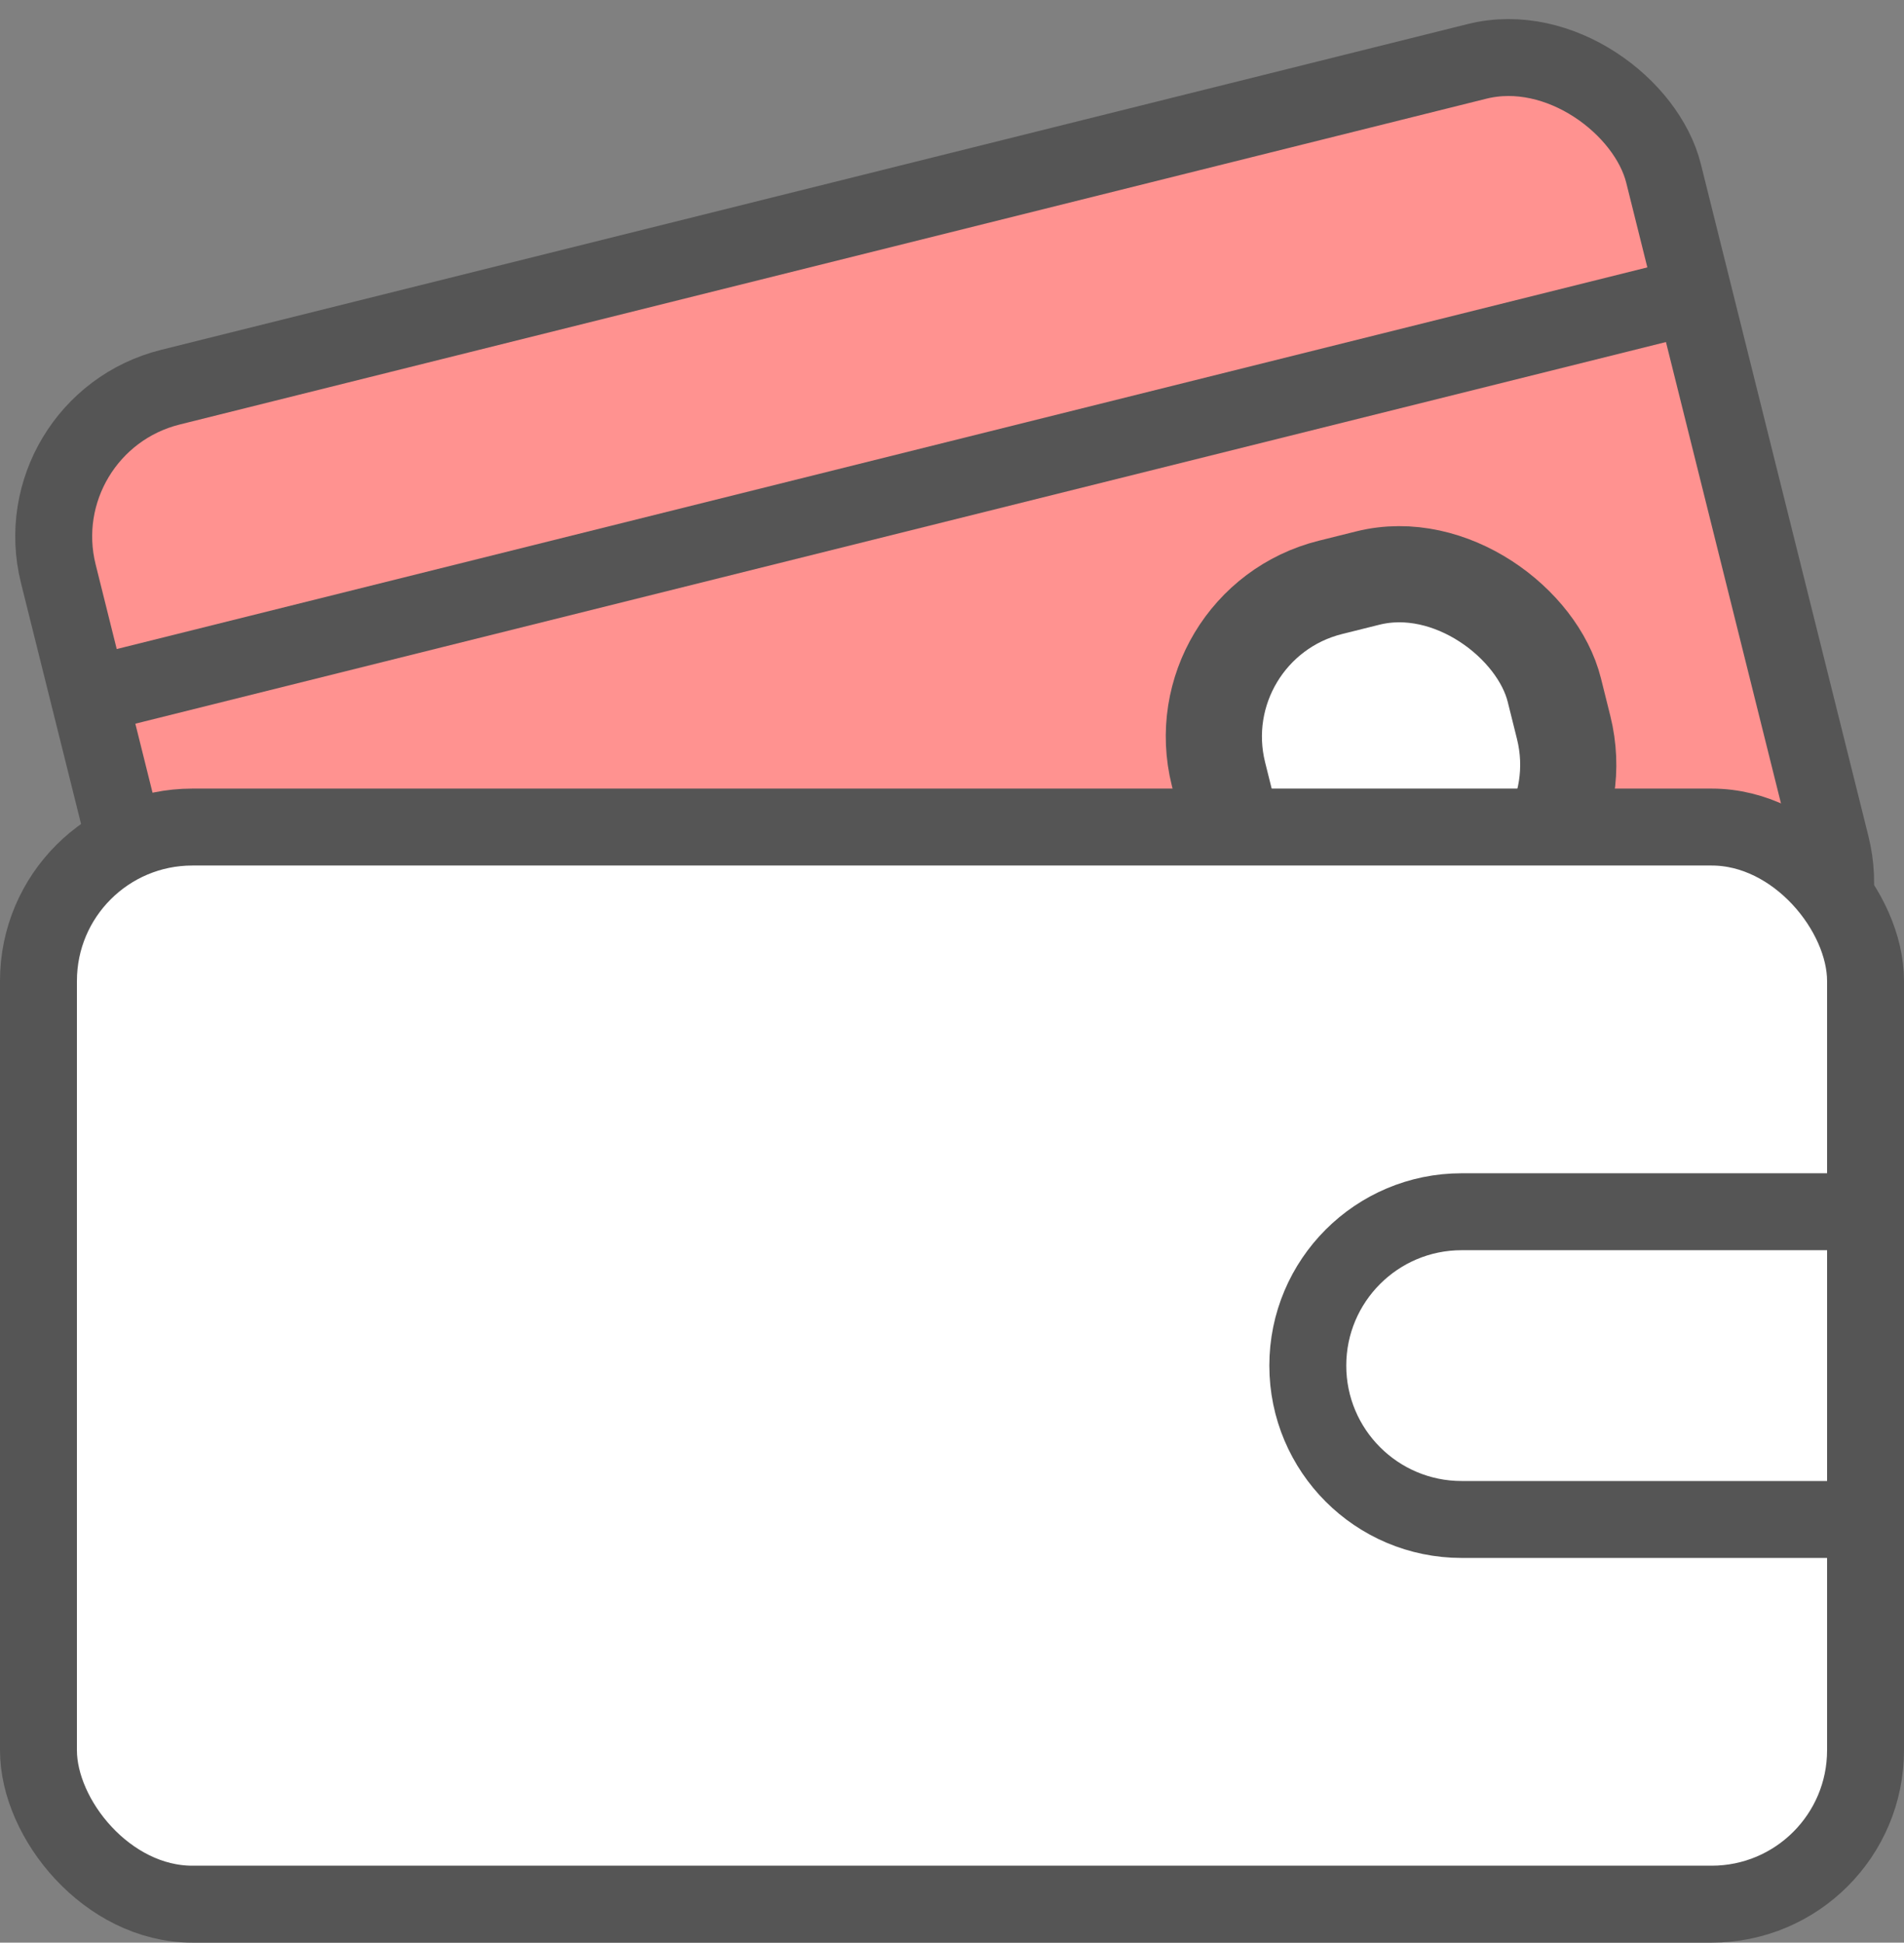 <svg width="99px" height="101px" viewBox="0 0 99 101" version="1.1" xmlns="http://www.w3.org/2000/svg" xmlns:xlink="http://www.w3.org/1999/xlink">
    <rect x="0" y="0" width="99" height="101" fill="#808080" stroke="none"/>
    <g id="Page-1" stroke="none" stroke-width="1" fill="none" fill-rule="evenodd">
        <g id="Artboard" transform="translate(-580, -239)" stroke="#555555">
            <g id="payments" transform="translate(578, 236)">
                <g id="Group-14" transform="translate(51.5, 39.5) rotate(-14) translate(-51.5, -39.5) translate(6, 11)">
                    <rect id="Rectangle" stroke-width="4" fill="#FF9290" x="2.026" y="2.785" width="86.022" height="52" rx="8"></rect>
                    <line x1="4.411" y1="17.32" x2="87.657" y2="17.32" id="Line-7" stroke-width="4" stroke-linecap="square"></line>
                    <rect id="Rectangle" stroke-width="5" fill="#FFFFFF" x="58.039" y="27.476" width="18" height="18" rx="8"></rect>
                </g>
                <rect id="Rectangle" stroke-width="4" fill="#FFFFFF" x="4" y="46" width="95" height="56" rx="8"></rect>
                <path d="M99,82 L99,66 L78,66 C73.582,66 70,69.582 70,74 C70,78.418 73.582,82 78,82 L99,82 Z" id="Rectangle" stroke-width="4" fill="#FFFFFF"></path>
            </g>
        </g>
    </g>
</svg>
